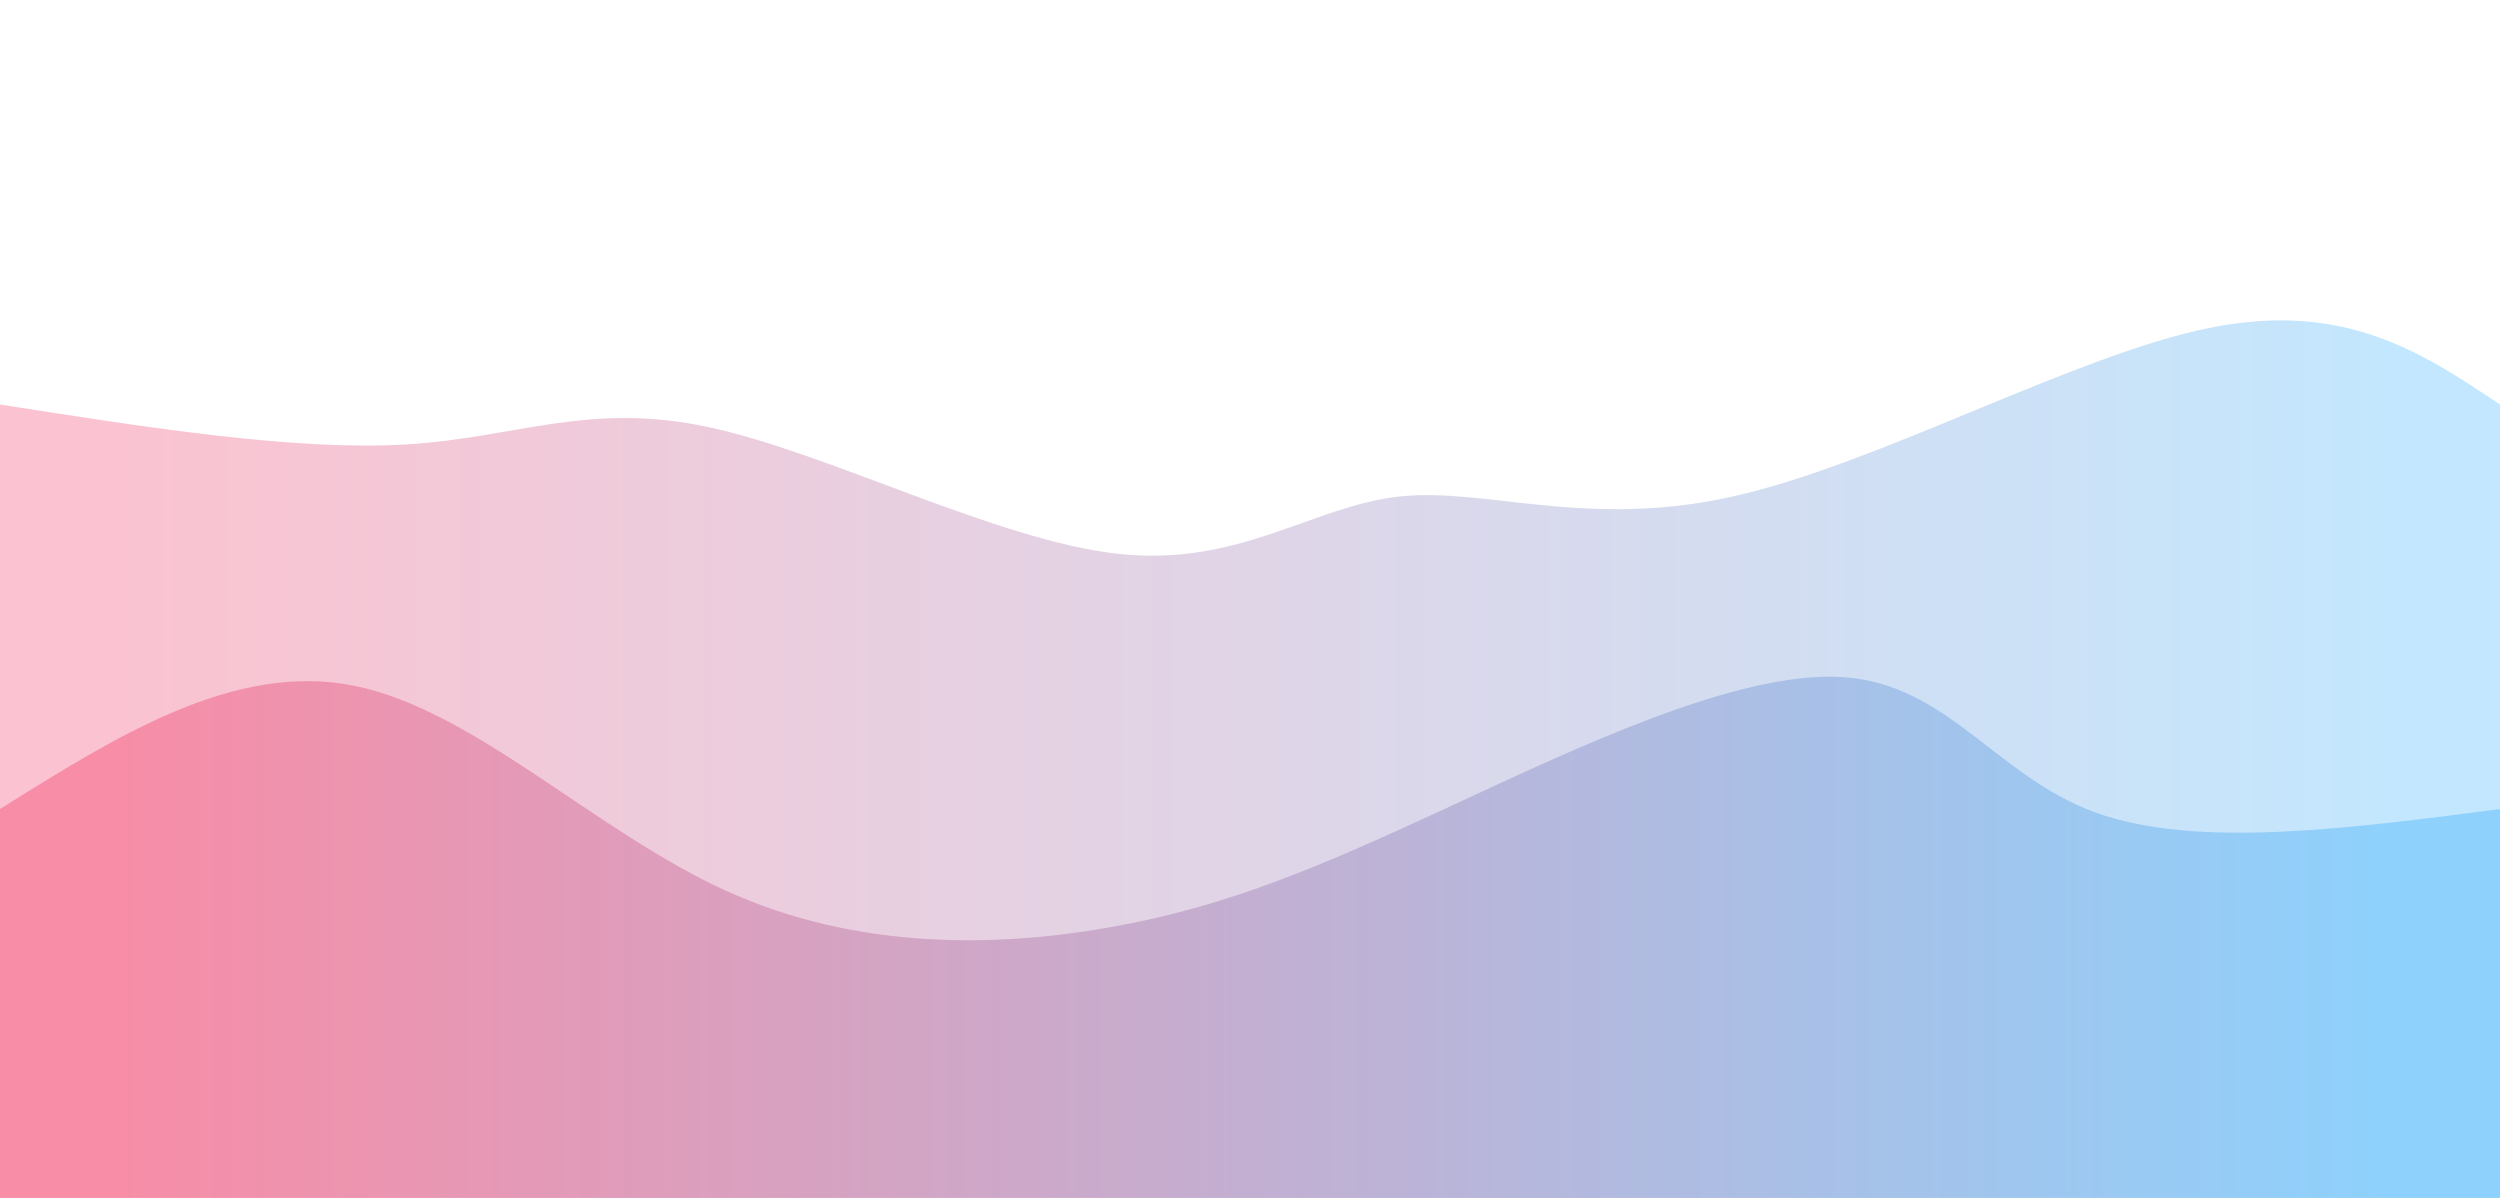 <svg width="100%" height="100%" id="svg" viewBox="0 0 1440 690" xmlns="http://www.w3.org/2000/svg" class="transition duration-300 ease-in-out delay-150"><style>
    .path-0{
    animation:pathAnim-0 4s;
    animation-timing-function: linear;
    animation-iteration-count: infinite;
    }
    @keyframes pathAnim-0{
    0%{
    d: path("M 0,700 C 0,700 0,233 0,233 C 85.319,246.397 170.638,259.795 234,256 C 297.362,252.205 338.766,231.218 408,246 C 477.234,260.782 574.297,311.334 644,319 C 713.703,326.666 756.044,291.447 806,286 C 855.956,280.553 913.527,304.88 998,286 C 1082.473,267.12 1193.85,205.034 1272,189 C 1350.15,172.966 1395.075,202.983 1440,233 C 1440,233 1440,700 1440,700 Z");
    }
    25%{
    d: path("M 0,700 C 0,700 0,233 0,233 C 52.661,268.388 105.322,303.776 180,310 C 254.678,316.224 351.373,293.285 422,252 C 492.627,210.715 537.184,151.084 596,159 C 654.816,166.916 727.889,242.38 802,263 C 876.111,283.62 951.261,249.398 1018,246 C 1084.739,242.602 1143.068,270.029 1212,273 C 1280.932,275.971 1360.466,254.485 1440,233 C 1440,233 1440,700 1440,700 Z");
    }
    50%{
    d: path("M 0,700 C 0,700 0,233 0,233 C 48.574,196.622 97.147,160.244 175,184 C 252.853,207.756 359.984,291.645 432,315 C 504.016,338.355 540.916,301.175 598,255 C 655.084,208.825 732.352,153.654 810,160 C 887.648,166.346 965.674,234.209 1027,256 C 1088.326,277.791 1132.95,253.512 1199,242 C 1265.05,230.488 1352.525,231.744 1440,233 C 1440,233 1440,700 1440,700 Z");
    }
    75%{
    d: path("M 0,700 C 0,700 0,233 0,233 C 58.479,261.542 116.958,290.084 186,300 C 255.042,309.916 334.648,301.205 401,300 C 467.352,298.795 520.451,305.094 588,282 C 655.549,258.906 737.549,206.418 811,200 C 884.451,193.582 949.352,233.234 1019,242 C 1088.648,250.766 1163.042,228.648 1234,222 C 1304.958,215.352 1372.479,224.176 1440,233 C 1440,233 1440,700 1440,700 Z");
    }
    100%{
    d: path("M 0,700 C 0,700 0,233 0,233 C 85.319,246.397 170.638,259.795 234,256 C 297.362,252.205 338.766,231.218 408,246 C 477.234,260.782 574.297,311.334 644,319 C 713.703,326.666 756.044,291.447 806,286 C 855.956,280.553 913.527,304.88 998,286 C 1082.473,267.12 1193.85,205.034 1272,189 C 1350.15,172.966 1395.075,202.983 1440,233 C 1440,233 1440,700 1440,700 Z");
    }
    }</style><defs><linearGradient id="gradient" x1="0%" y1="50%" x2="100%" y2="50%"><stop offset="5%" stop-color="#F78DA7"></stop><stop offset="95%" stop-color="#8ED1FC"></stop></linearGradient></defs><path d="M 0,700 C 0,700 0,233 0,233 C 85.319,246.397 170.638,259.795 234,256 C 297.362,252.205 338.766,231.218 408,246 C 477.234,260.782 574.297,311.334 644,319 C 713.703,326.666 756.044,291.447 806,286 C 855.956,280.553 913.527,304.88 998,286 C 1082.473,267.12 1193.85,205.034 1272,189 C 1350.15,172.966 1395.075,202.983 1440,233 C 1440,233 1440,700 1440,700 Z" stroke="none" stroke-width="0" fill="url(#gradient)" fill-opacity="0.53" class="transition-all duration-300 ease-in-out delay-150 path-0"></path><style>
    .path-1{
    animation:pathAnim-1 4s;
    animation-timing-function: linear;
    animation-iteration-count: infinite;
    }
    @keyframes pathAnim-1{
    0%{
    d: path("M 0,700 C 0,700 0,466 0,466 C 67.602,423.608 135.204,381.217 204,395 C 272.796,408.783 342.785,478.741 418,513 C 493.215,547.259 573.657,545.818 640,534 C 706.343,522.182 758.587,499.987 832,466 C 905.413,432.013 999.996,386.234 1061,390 C 1122.004,393.766 1149.43,447.076 1207,468 C 1264.57,488.924 1352.285,477.462 1440,466 C 1440,466 1440,700 1440,700 Z");
    }
    25%{
    d: path("M 0,700 C 0,700 0,466 0,466 C 75.052,441.898 150.104,417.797 215,447 C 279.896,476.203 334.637,558.712 403,548 C 471.363,537.288 553.349,433.356 629,420 C 704.651,406.644 773.968,483.863 839,495 C 904.032,506.137 964.778,451.191 1031,422 C 1097.222,392.809 1168.921,389.374 1238,401 C 1307.079,412.626 1373.54,439.313 1440,466 C 1440,466 1440,700 1440,700 Z");
    }
    50%{
    d: path("M 0,700 C 0,700 0,466 0,466 C 66.605,506.286 133.211,546.572 196,534 C 258.789,521.428 317.763,455.999 380,454 C 442.237,452.001 507.738,513.431 588,512 C 668.262,510.569 763.287,446.276 828,452 C 892.713,457.724 927.115,533.464 994,543 C 1060.885,552.536 1160.253,495.867 1240,472 C 1319.747,448.133 1379.874,457.066 1440,466 C 1440,466 1440,700 1440,700 Z");
    }
    75%{
    d: path("M 0,700 C 0,700 0,466 0,466 C 88.928,488.072 177.855,510.144 241,499 C 304.145,487.856 341.507,443.495 410,455 C 478.493,466.505 578.115,533.876 640,543 C 701.885,552.124 726.031,503.002 796,471 C 865.969,438.998 981.761,424.115 1052,415 C 1122.239,405.885 1146.925,402.539 1204,412 C 1261.075,421.461 1350.537,443.731 1440,466 C 1440,466 1440,700 1440,700 Z");
    }
    100%{
    d: path("M 0,700 C 0,700 0,466 0,466 C 67.602,423.608 135.204,381.217 204,395 C 272.796,408.783 342.785,478.741 418,513 C 493.215,547.259 573.657,545.818 640,534 C 706.343,522.182 758.587,499.987 832,466 C 905.413,432.013 999.996,386.234 1061,390 C 1122.004,393.766 1149.43,447.076 1207,468 C 1264.57,488.924 1352.285,477.462 1440,466 C 1440,466 1440,700 1440,700 Z");
    }
    }</style><defs><linearGradient id="gradient" x1="0%" y1="50%" x2="100%" y2="50%"><stop offset="5%" stop-color="#F78DA7"></stop><stop offset="95%" stop-color="#8ED1FC"></stop></linearGradient></defs><path d="M 0,700 C 0,700 0,466 0,466 C 67.602,423.608 135.204,381.217 204,395 C 272.796,408.783 342.785,478.741 418,513 C 493.215,547.259 573.657,545.818 640,534 C 706.343,522.182 758.587,499.987 832,466 C 905.413,432.013 999.996,386.234 1061,390 C 1122.004,393.766 1149.43,447.076 1207,468 C 1264.57,488.924 1352.285,477.462 1440,466 C 1440,466 1440,700 1440,700 Z" stroke="none" stroke-width="0" fill="url(#gradient)" fill-opacity="1" class="transition-all duration-300 ease-in-out delay-150 path-1"></path></svg>